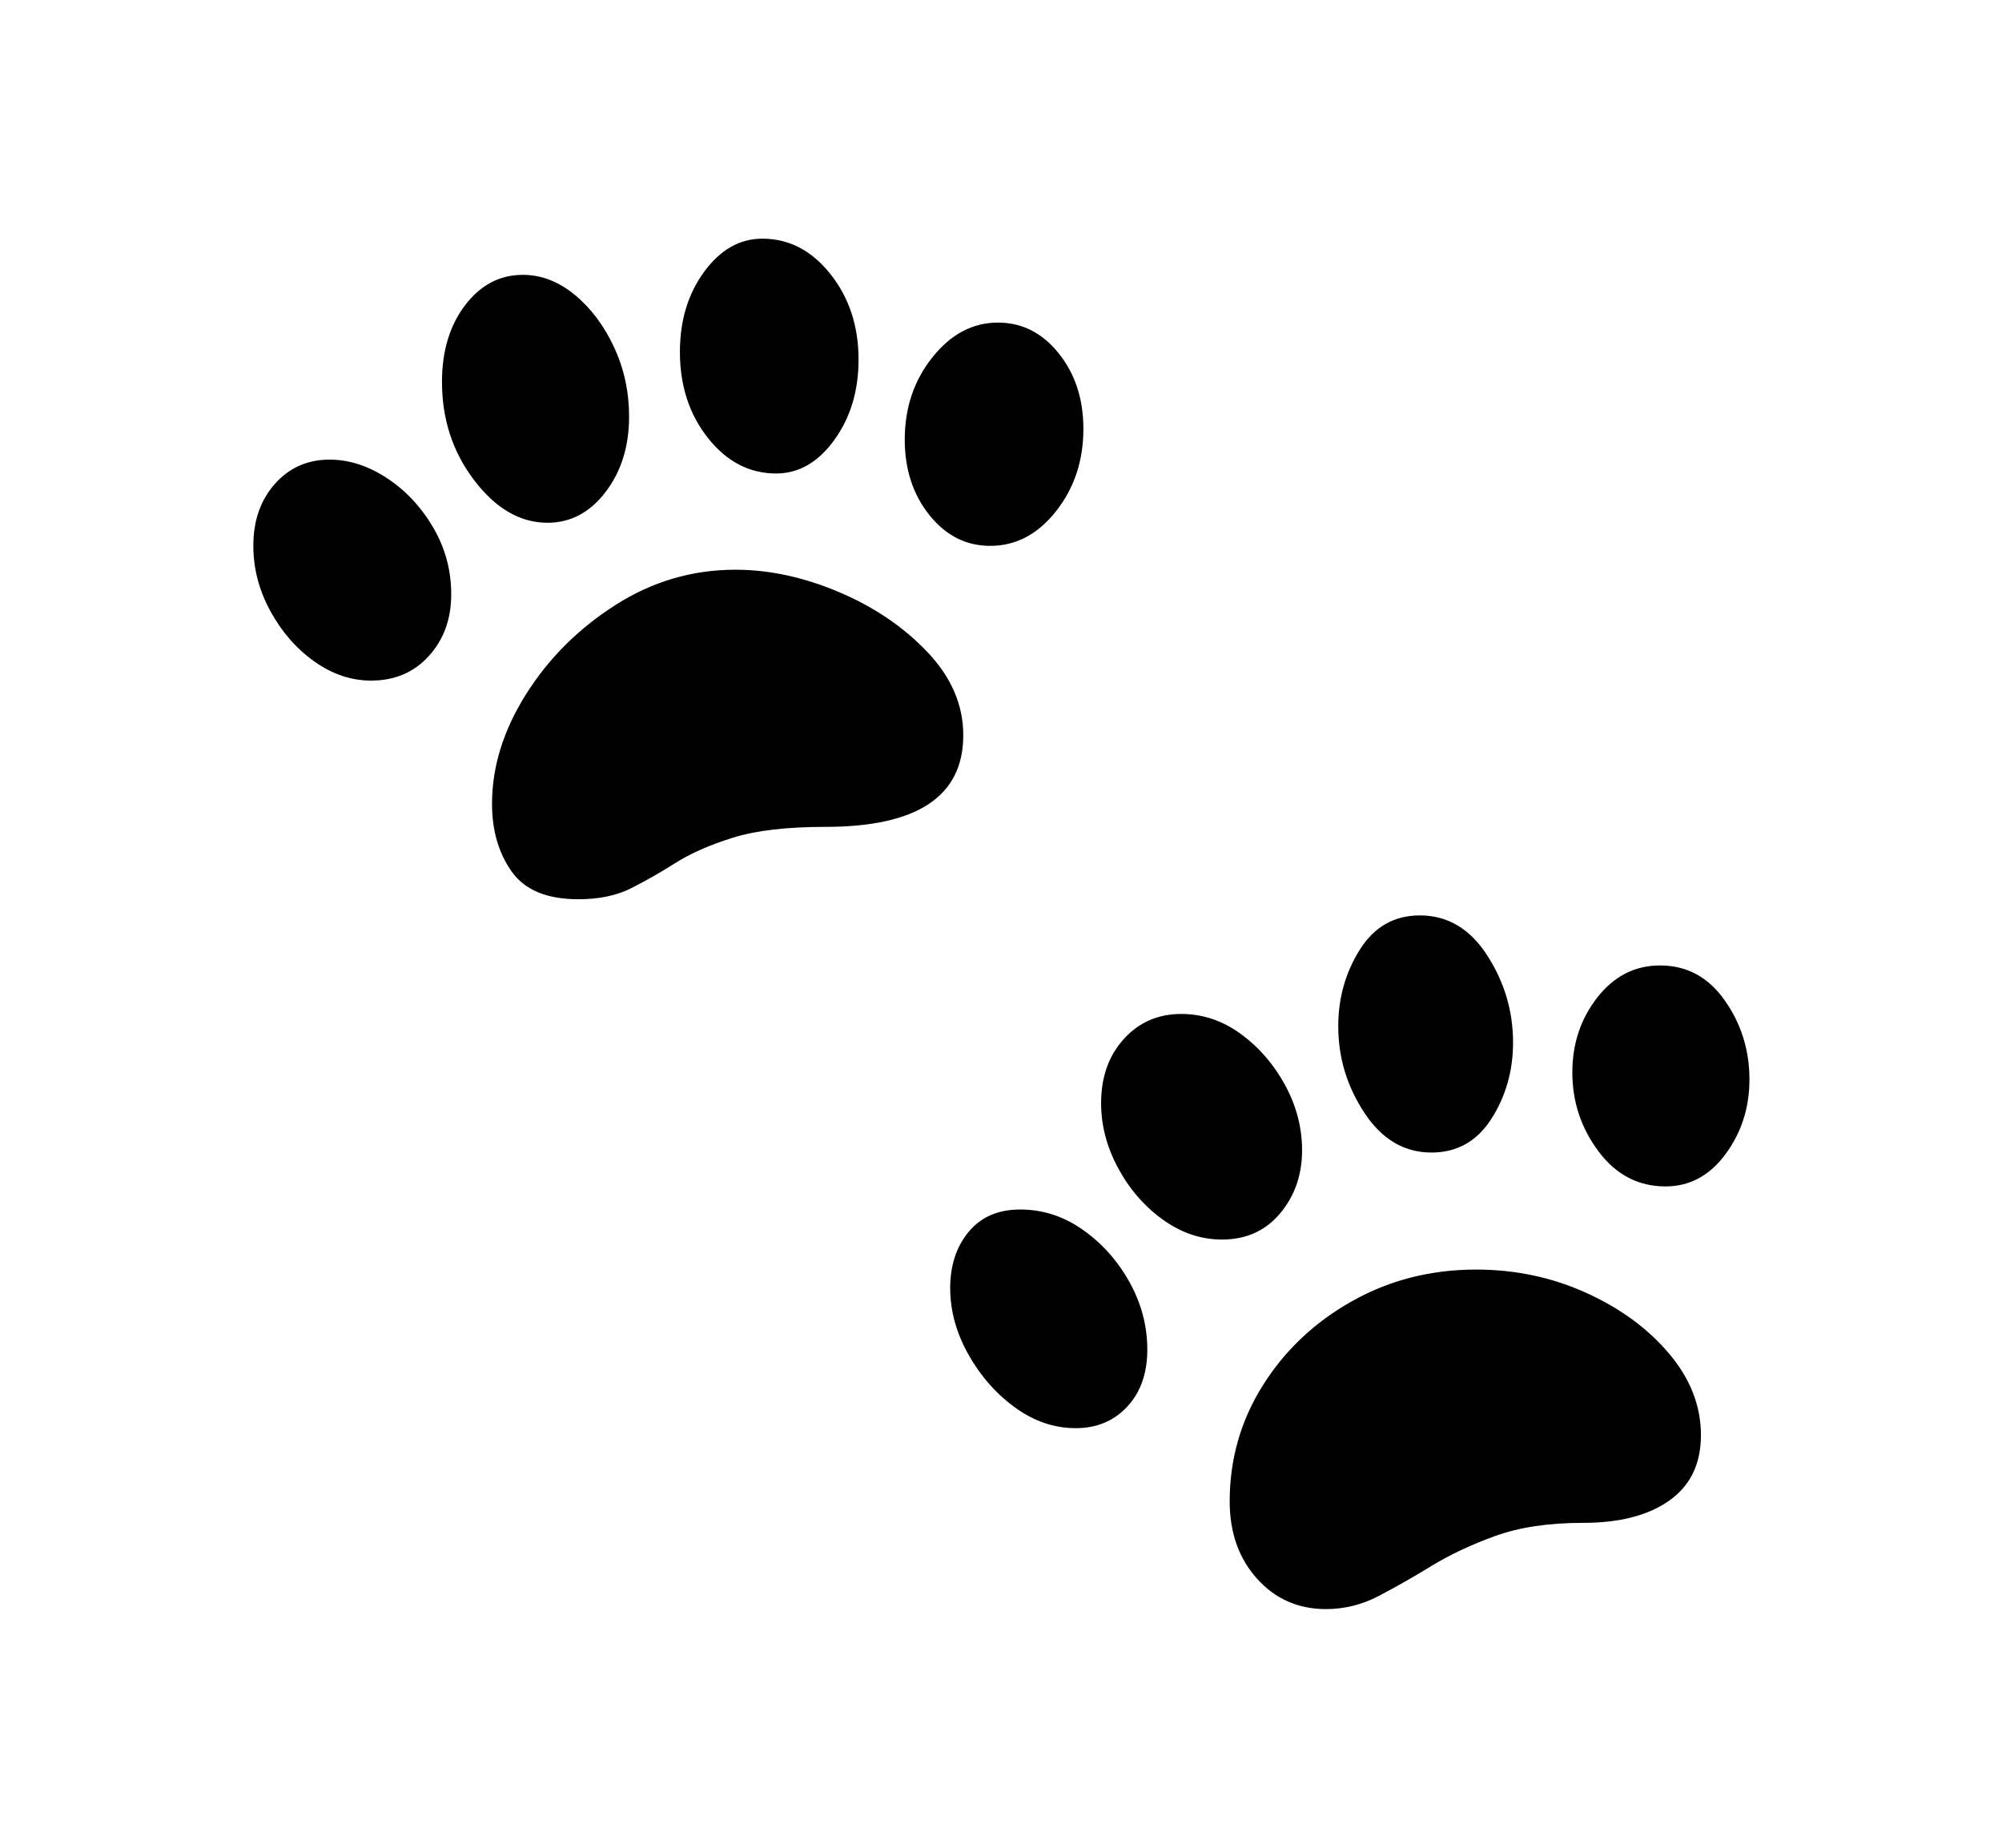 <svg xmlns="http://www.w3.org/2000/svg"
    viewBox="0 0 2600 2400">
  <!--
Copyright 2013, 2022 Google Inc. All Rights Reserved.
Noto is a trademark of Google Inc.
This Font Software is licensed under the SIL Open Font License, Version 1.1. This Font Software is distributed on an "AS IS" BASIS, WITHOUT WARRANTIES OR CONDITIONS OF ANY KIND, either express or implied. See the SIL Open Font License for the specific language, permissions and limitations governing your use of this Font Software.
http://scripts.sil.org/OFL
  -->
<path d="M1722 2090L1722 2090Q1668 2090 1632.5 2050.5 1597 2011 1597 1950L1597 1950Q1597 1868 1640 1799.5 1683 1731 1756 1690 1829 1649 1917 1649L1917 1649Q1993 1649 2059.5 1679 2126 1709 2167.5 1758 2209 1807 2209 1864L2209 1864Q2209 1920 2168 1949 2127 1978 2056 1978L2056 1978Q1989 1978 1942 1995 1895 2012 1859 2034 1823 2056 1790.5 2073 1758 2090 1722 2090ZM1397 1855L1397 1855Q1355 1855 1318 1828 1281 1801 1257.5 1759 1234 1717 1234 1673L1234 1673Q1234 1629 1258 1600 1282 1571 1325 1571L1325 1571Q1369 1571 1406.5 1597.5 1444 1624 1467 1665.5 1490 1707 1490 1753L1490 1753Q1490 1799 1464 1827 1438 1855 1397 1855ZM482 884L482 884Q443 884 408 859 373 834 351 793.5 329 753 329 709L329 709Q329 660 357 628.5 385 597 428 597L428 597Q466 597 502.5 621 539 645 562.5 685 586 725 586 772L586 772Q586 820 557 852 528 884 482 884ZM751 1168L751 1168Q690 1168 664.5 1132 639 1096 639 1044L639 1044Q639 972 683 902 727 832 799 786 871 740 955 740L955 740Q1021 740 1089.5 769 1158 798 1204.5 847 1251 896 1251 955L1251 955Q1251 1074 1072 1074L1072 1074Q997 1074 952 1088 907 1102 877 1121 847 1140 819 1154 791 1168 751 1168ZM1587 1610L1587 1610Q1546 1610 1510 1584 1474 1558 1452 1517 1430 1476 1430 1433L1430 1433Q1430 1382 1459.5 1349.5 1489 1317 1534 1317L1534 1317Q1576 1317 1611.5 1343 1647 1369 1669 1409.5 1691 1450 1691 1494L1691 1494Q1691 1542 1662.5 1576 1634 1610 1587 1610ZM711 679L711 679Q658 679 616 624 574 569 574 496L574 496Q574 436 604 396.5 634 357 679 357L679 357Q715 357 746.5 383 778 409 797.5 451 817 493 817 541L817 541Q817 599 786.5 639 756 679 711 679ZM1859 1497L1859 1497Q1806 1497 1772 1445.5 1738 1394 1738 1333L1738 1333Q1738 1278 1766 1233.5 1794 1189 1844 1189L1844 1189Q1898 1189 1931.5 1241 1965 1293 1965 1354L1965 1354Q1965 1409 1937 1453 1909 1497 1859 1497ZM1008 615L1008 615Q956 615 919.5 569 883 523 883 457L883 457Q883 396 914.5 353 946 310 990 310L990 310Q1042 310 1078.5 356 1115 402 1115 467L1115 467Q1115 528 1083.5 571.5 1052 615 1008 615ZM1286 709L1286 709Q1239 709 1207 669 1175 629 1175 571L1175 571Q1175 509 1211 464 1247 419 1296 419L1296 419Q1343 419 1375 459 1407 499 1407 557L1407 557Q1407 619 1371.5 664 1336 709 1286 709ZM2163 1541L2163 1541Q2110 1541 2076 1495.5 2042 1450 2042 1393L2042 1393Q2042 1337 2074.5 1295.5 2107 1254 2156 1254L2156 1254Q2208 1254 2240 1299.5 2272 1345 2272 1402L2272 1402Q2272 1457 2241 1499 2210 1541 2163 1541Z"/>
</svg>
